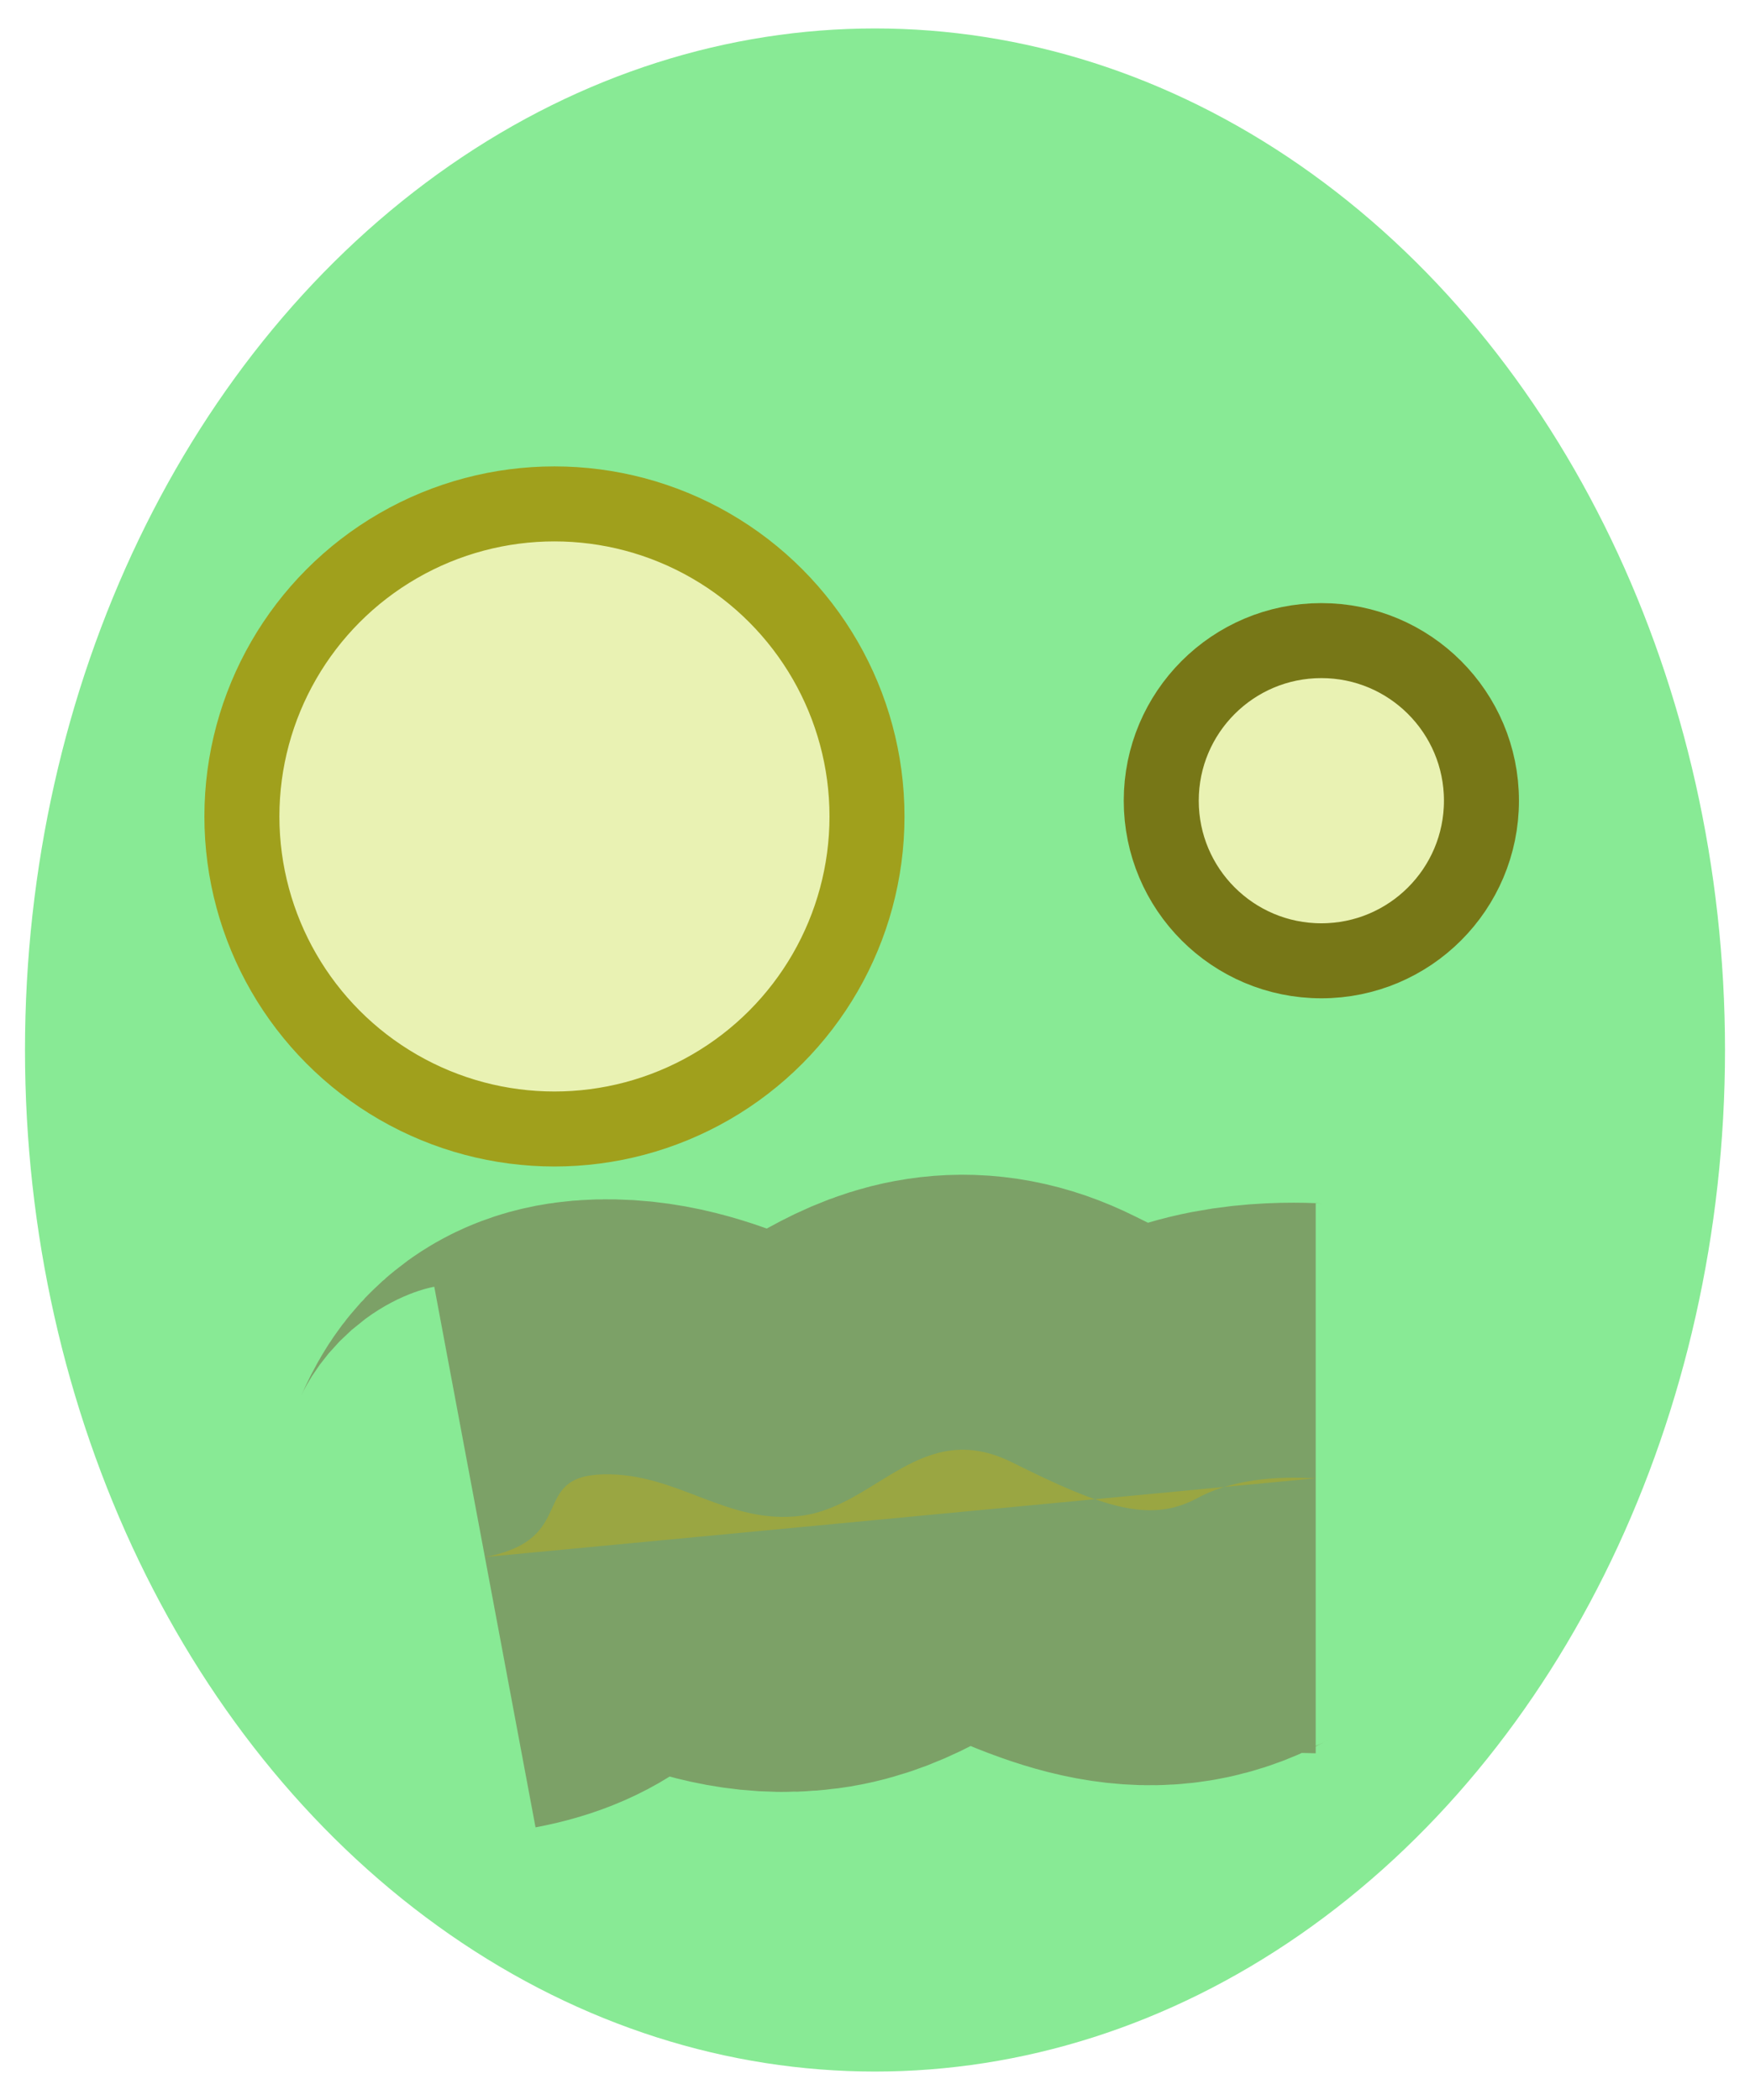 <?xml version="1.0"?>
<svg width="35" height="42" xmlns="http://www.w3.org/2000/svg">
 <!-- Created with Method Draw - http://github.com/duopixel/Method-Draw/ -->

 <g>
  <title>background</title>
  <rect x="-1" y="-1" width="37" height="44" id="canvas_background" fill="#ffffff"/>
  <g id="canvasGrid" display="none">
   <rect id="svg_4" width="100%" height="100%" x="0" y="0" stroke-width="0" fill="url(#gridpattern)"/>
  </g>
 </g>
 <g>
  <title>Layer 1</title>
  <ellipse stroke-opacity="0" stroke="#000000" fill="#88ea95" stroke-width="1.5" cx="17.5" cy="21" id="svg_3" rx="17" ry="20.431"/>
  <path stroke="#70583a" fill="#ffff00" stroke-width="11" opacity="0.5" d="m9.698,31.141c1.89,-0.354 0.866,-1.614 2.362,-1.654c1.496,-0.039 2.481,1.024 3.977,0.827c1.497,-0.197 2.402,-1.969 4.213,-1.063c1.811,0.905 2.757,1.221 3.702,0.709c0.945,-0.512 2.165,-0.394 2.362,-0.394" id="svg_5"/>
  <ellipse stroke="#a0a01c" fill="#e9f2b3" stroke-width="1.5" cx="11.089" cy="16.329" id="svg_1" rx="6.251" ry="6.251"/>
  <ellipse stroke="#777717" fill="#e9f2b3" stroke-width="1.5" cx="26.427" cy="16.014" id="svg_2" rx="3.202" ry="3.202"/>
  <rect stroke-opacity="0" stroke="#70583a" fill-opacity="0" id="svg_9" height="44.333" width="37.167" y="-1.5" x="-1.833" fill="#000000"/>
 </g>
</svg>